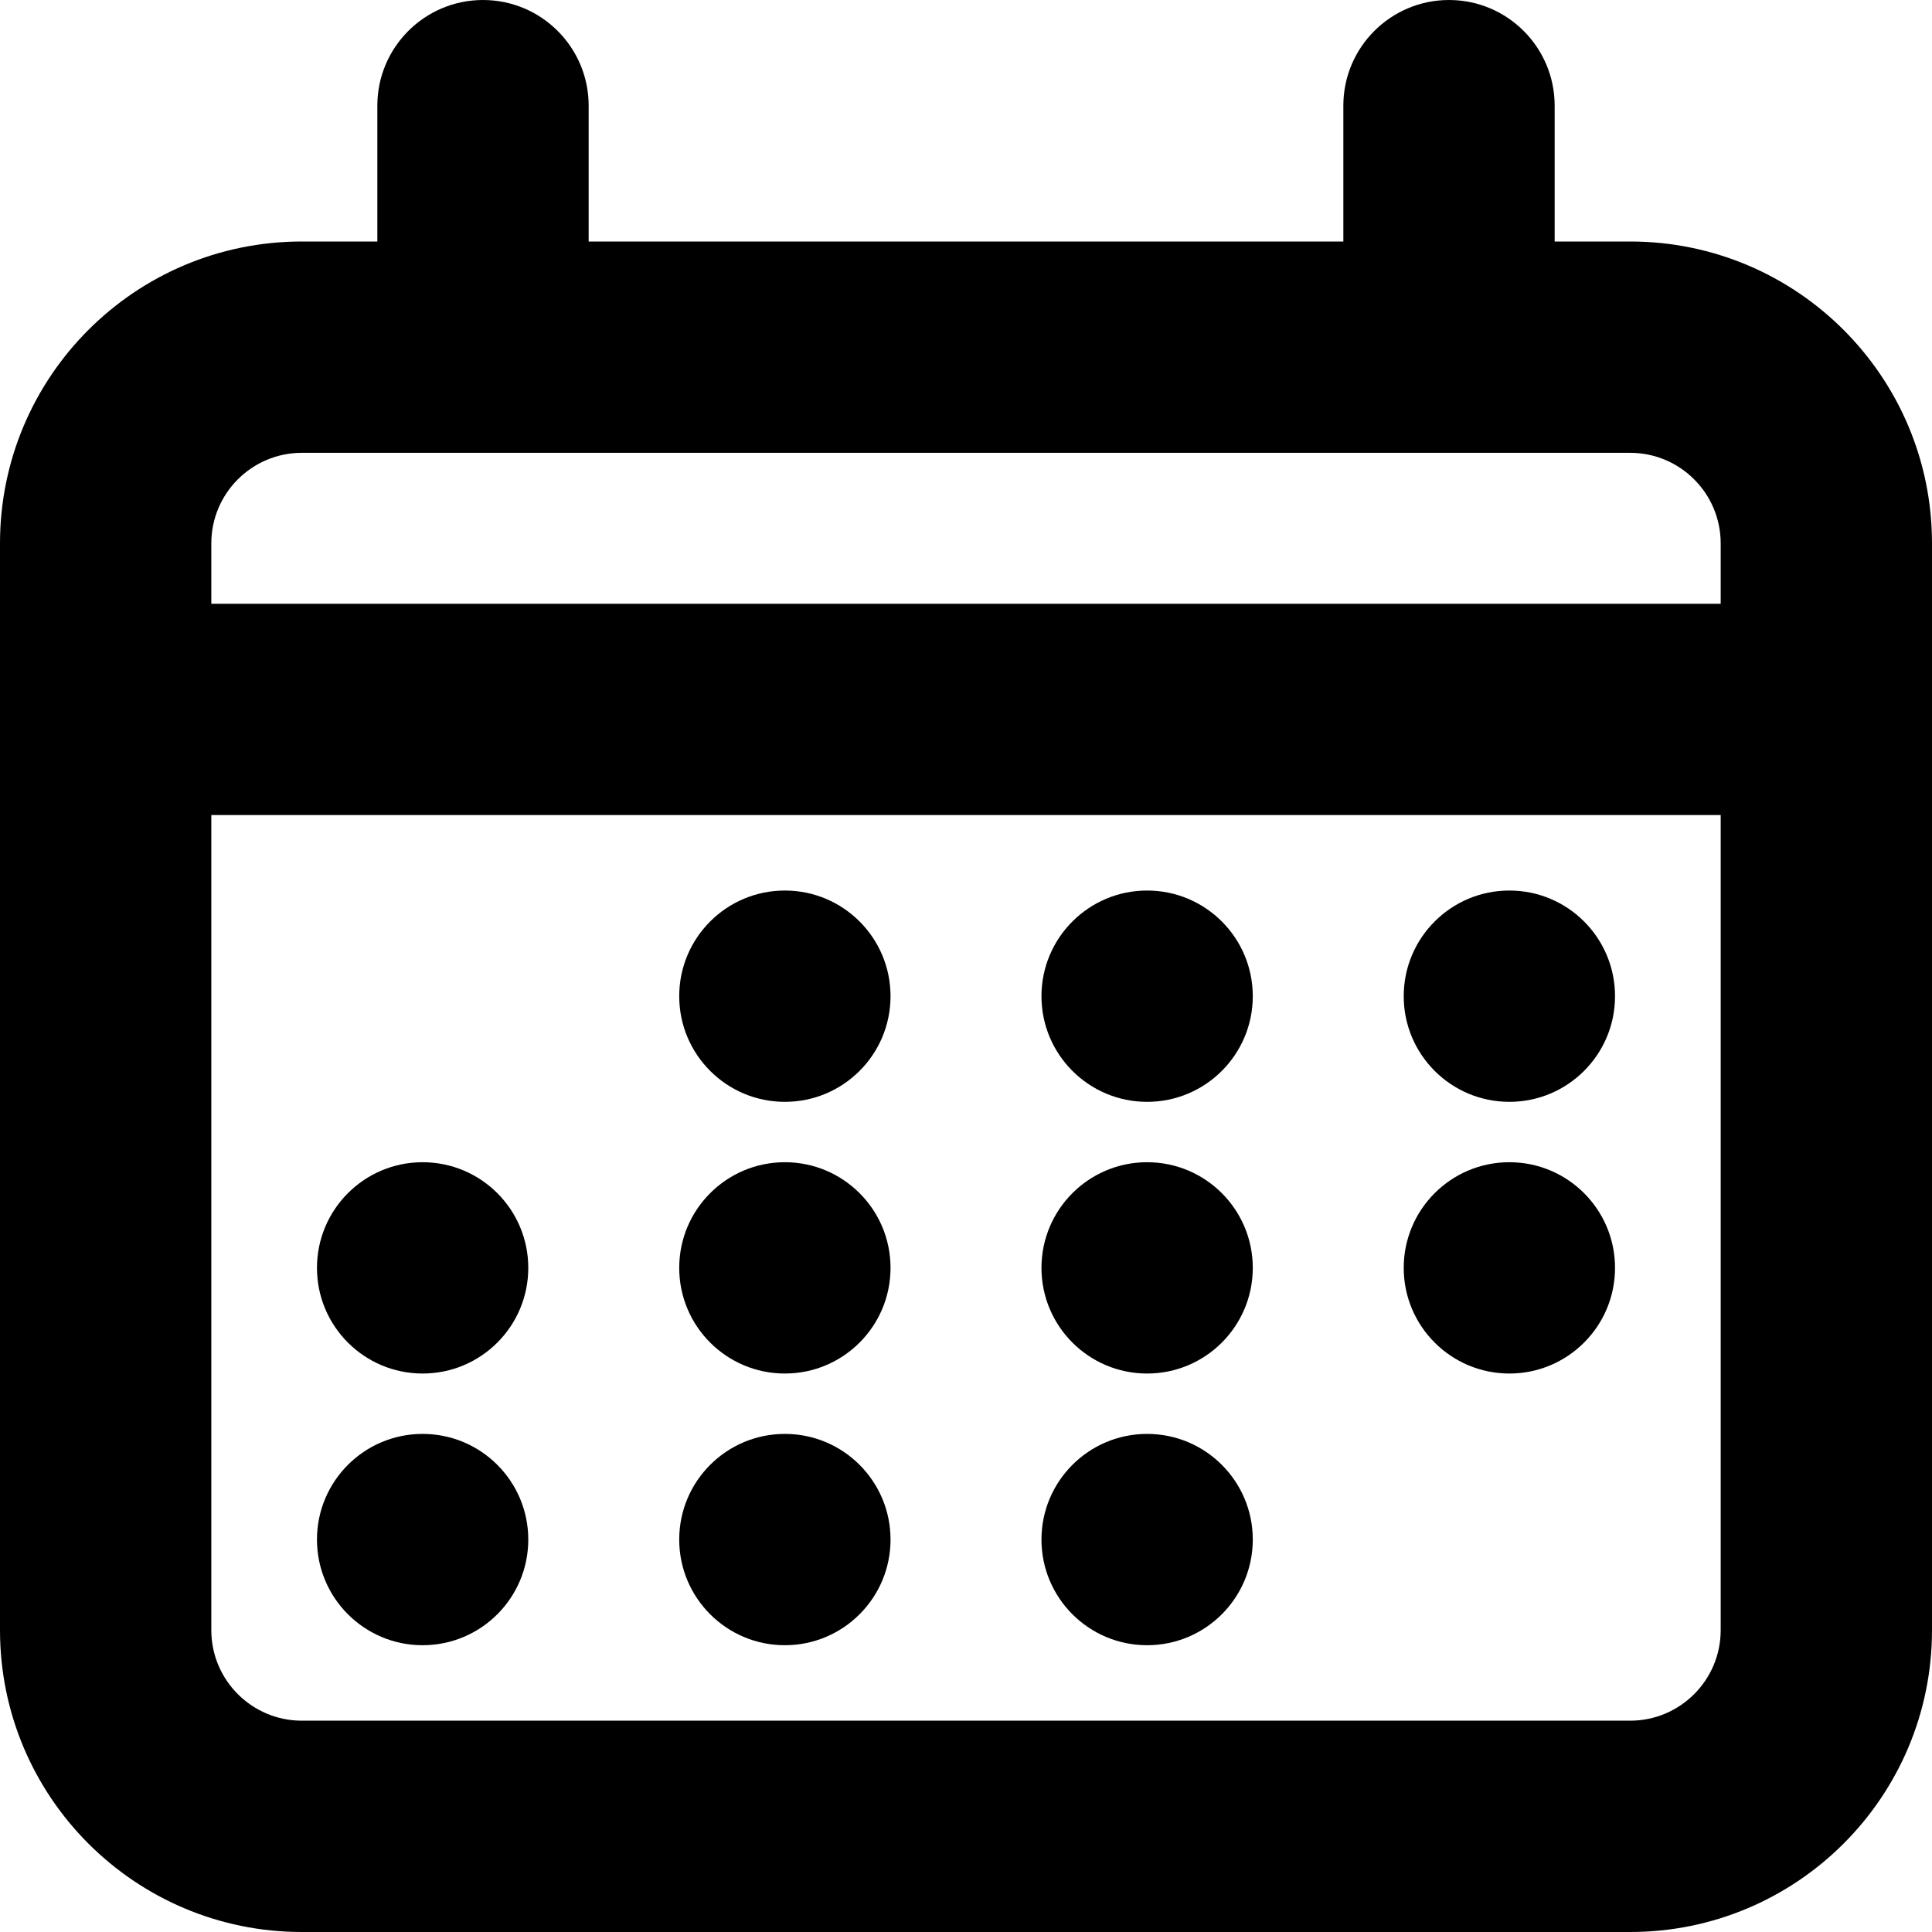 <svg xmlns="http://www.w3.org/2000/svg" viewBox="0 0 16 16"><path d="m13.5,2h-.625V.875c0-.483-.392-.875-.875-.875s-.875.392-.875.875v1.125h-6.25V.875c0-.483-.392-.875-.875-.875s-.875.392-.875.875v1.125h-.625c-1.381,0-2.5,1.119-2.5,2.5v9c0,1.381,1.119,2.5,2.5,2.5h11c1.381,0,2.5-1.119,2.5-2.5V4.5c0-1.381-1.119-2.5-2.5-2.5Zm.75,11.5c0,.414-.336.75-.75.75H2.5c-.414,0-.75-.336-.75-.75v-6.75h12.5v6.75Zm0-8.5H1.75v-.5c0-.414.336-.75.75-.75h11c.414,0,.75.336.75.75v.5Z"/><circle cx="12.5" cy="8.25" r=".875"/><circle cx="12.5" cy="10.5" r=".875"/><circle cx="3.5" cy="12.75" r=".875"/><circle cx="3.5" cy="10.5" r=".875"/><circle cx="6.5" cy="8.25" r=".875"/><circle cx="6.5" cy="12.75" r=".875"/><circle cx="6.5" cy="10.5" r=".875"/><circle cx="9.5" cy="8.25" r=".875"/><circle cx="9.5" cy="12.75" r=".875"/><circle cx="9.5" cy="10.5" r=".875"/></svg>